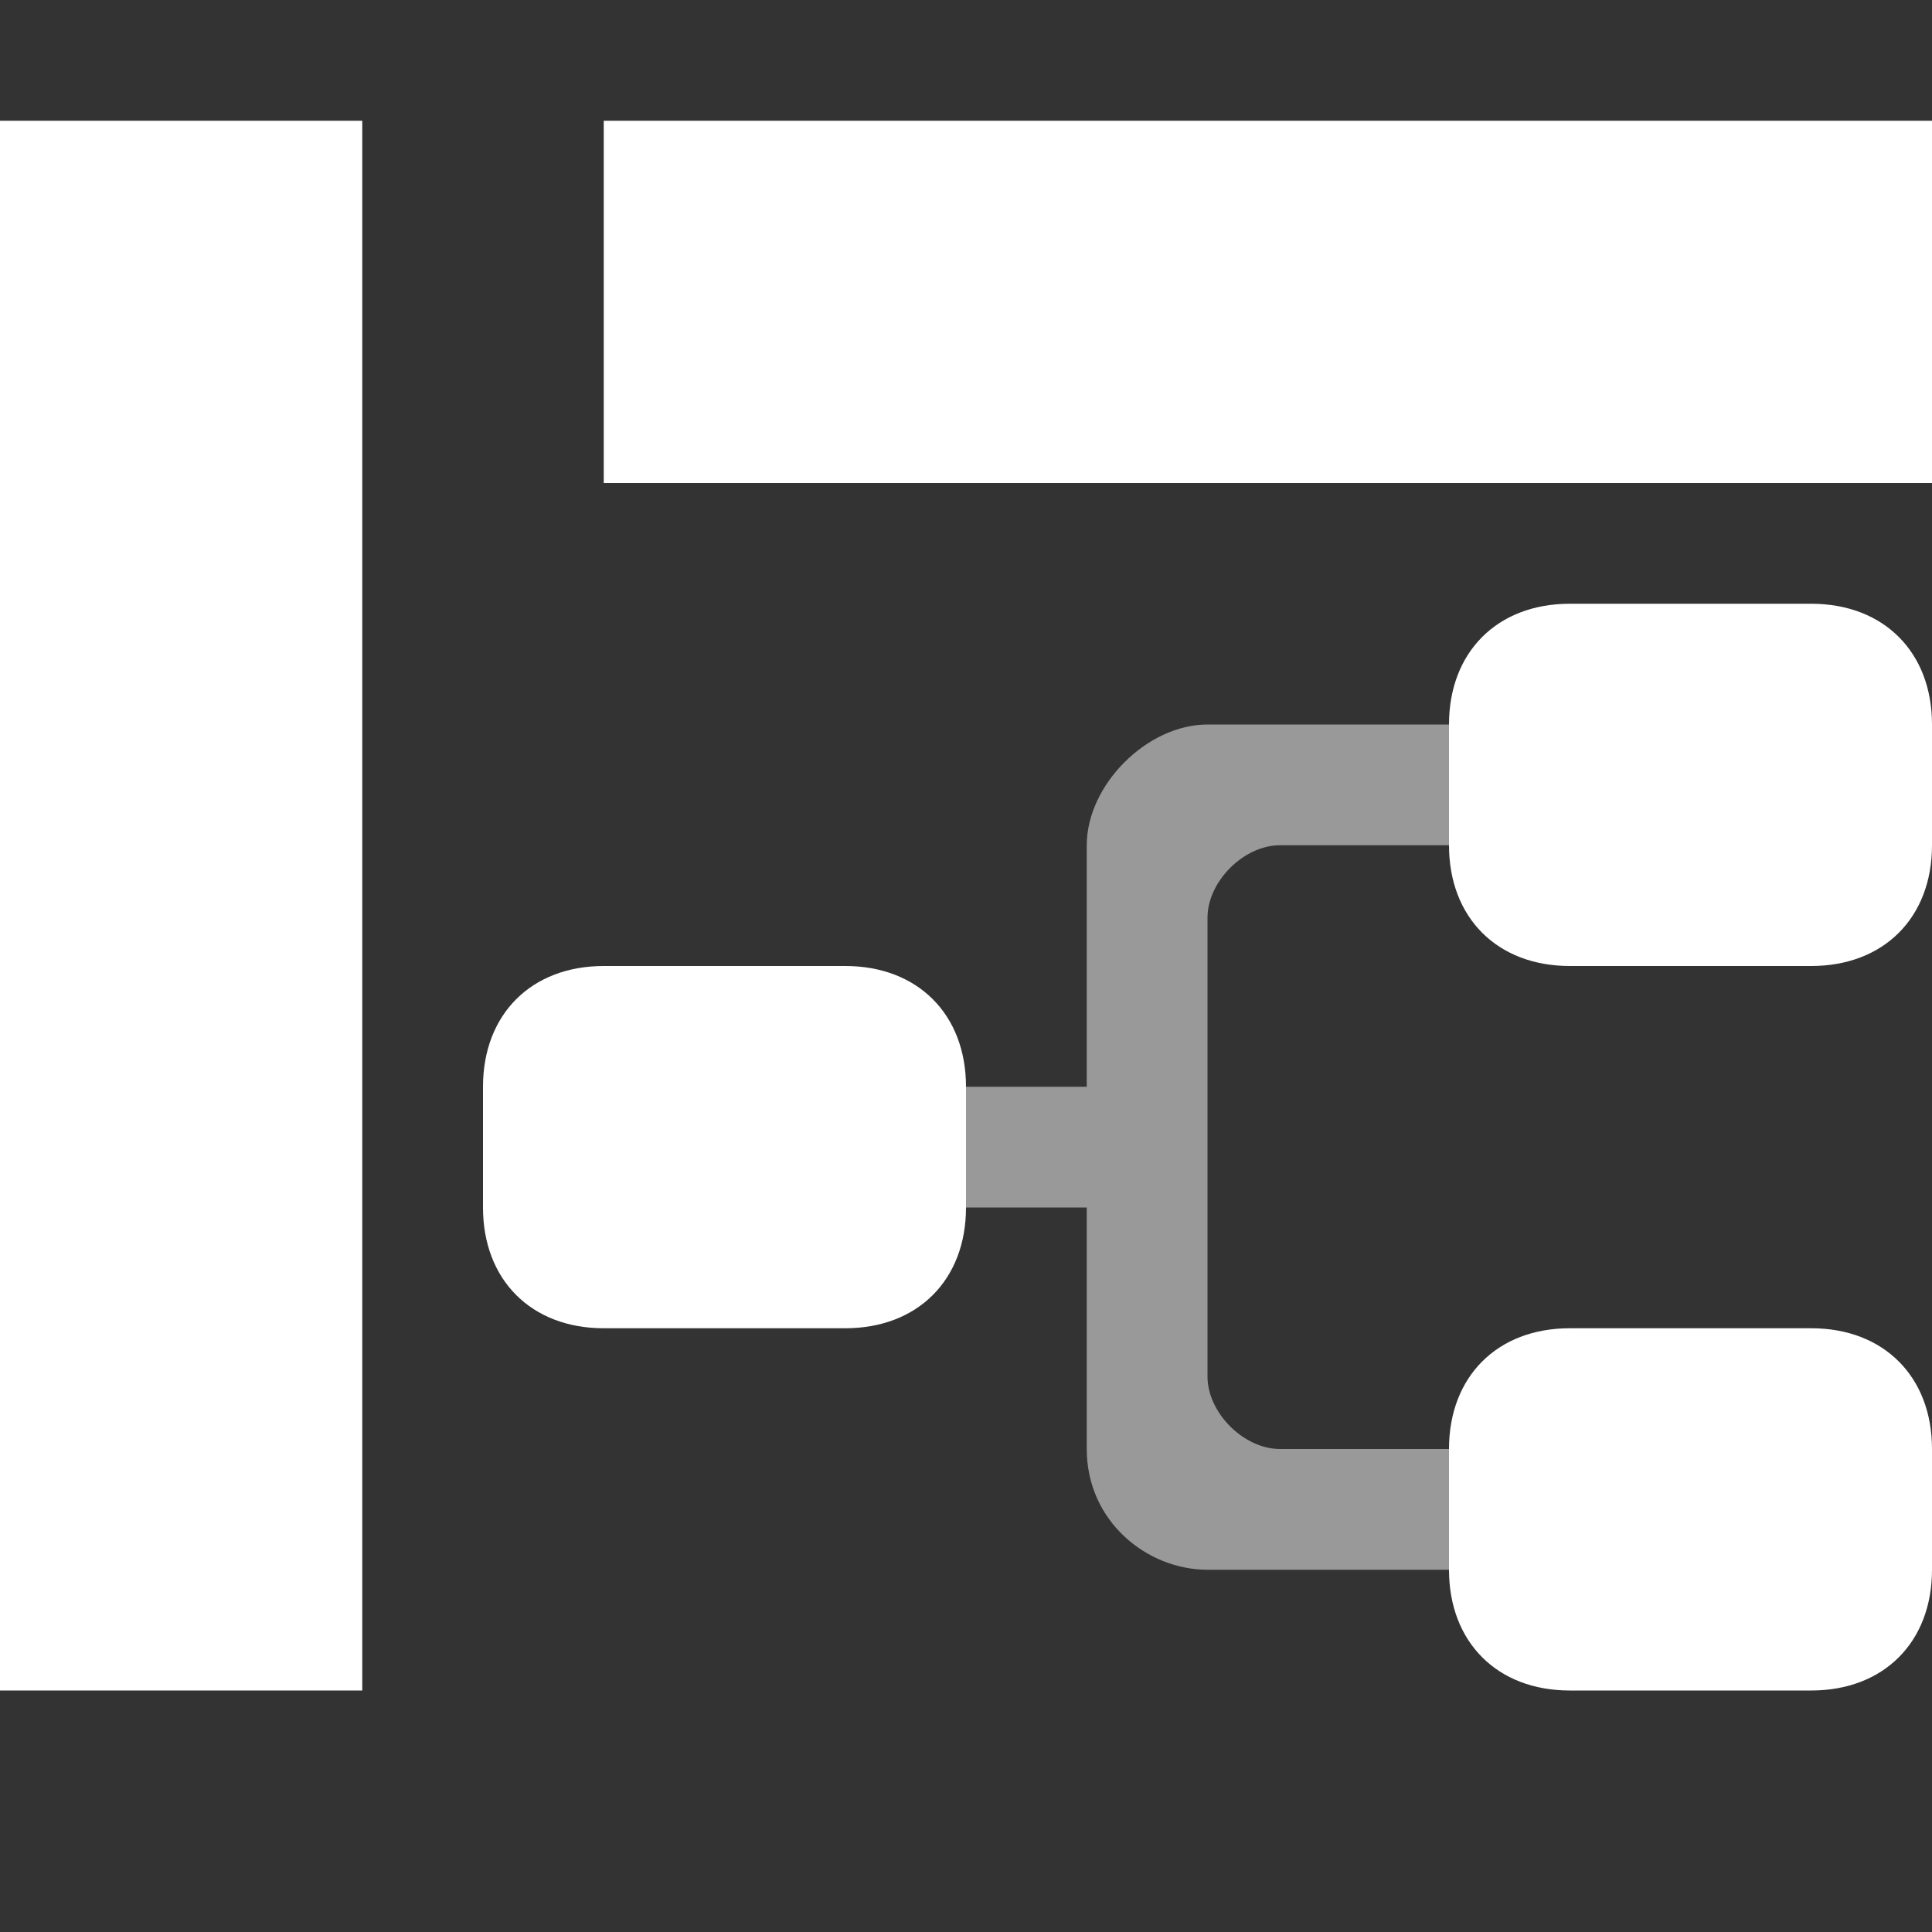 <svg width="16" height="16" viewBox="0 0 16 16" fill="none" xmlns="http://www.w3.org/2000/svg">
<rect x="0" y="0" width="16" height="16" fill="#333333" stroke="none"/>
<path d="M16 1H5V4H16V1Z" fill="white"/>
<path d="M3 1H0V14H3V1Z" fill="white"/>
<path d="M8 9V10C8 10.6 7.6 11 7 11H5C4.4 11 4 10.6 4 10V9C4 8.4 4.4 8 5 8H7C7.6 8 8 8.4 8 9Z" fill="white"/>
<path d="M16 6V7C16 7.6 15.6 8 15 8H13C12.4 8 12 7.6 12 7V6C12 5.4 12.4 5 13 5H15C15.6 5 16 5.4 16 6Z" fill="white"/>
<path d="M16 12V13C16 13.6 15.6 14 15 14H13C12.4 14 12 13.6 12 13V12C12 11.4 12.4 11 13 11H15C15.6 11 16 11.4 16 12Z" fill="white"/>
<path opacity="0.5" d="M14 7V6H10C9.5 6 9 6.5 9 7V9H8V10H9V12C9 12.6 9.5 13 10 13H14V12H10.6C10.3 12 10 11.7 10 11.4V7.6C10 7.3 10.3 7 10.6 7H14Z" fill="white"/>
</svg>
